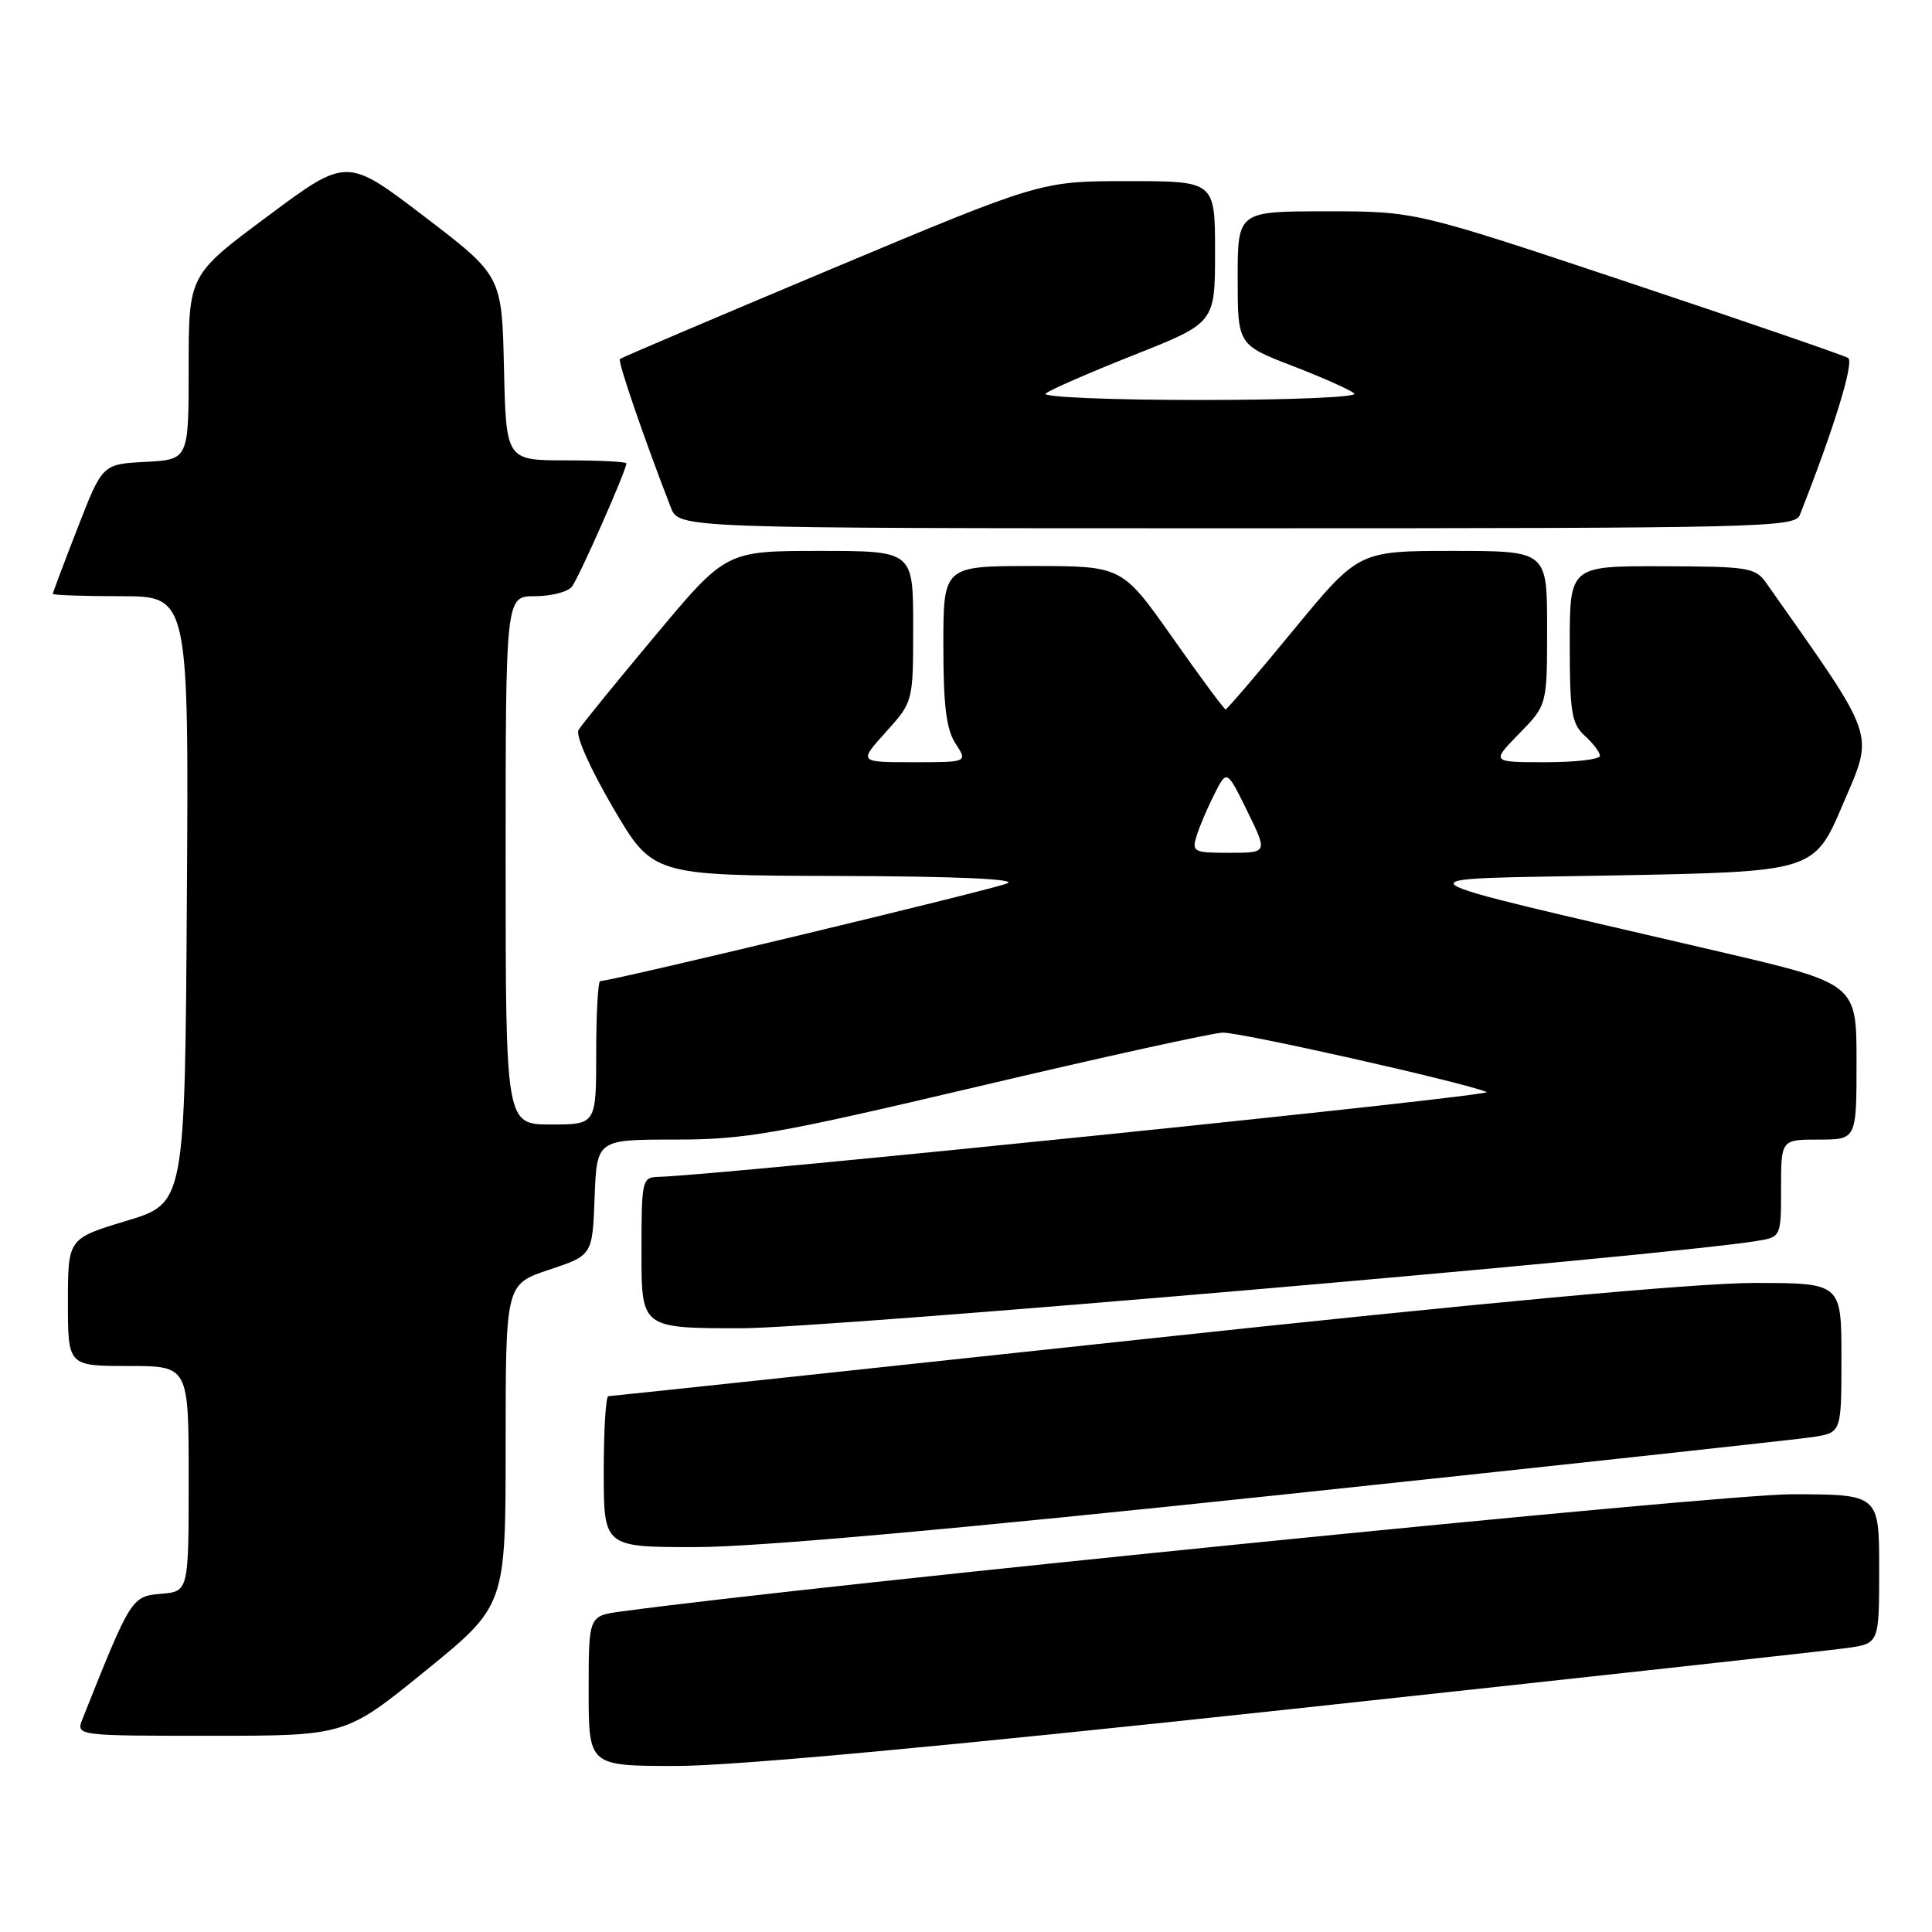 <?xml version="1.0" encoding="UTF-8" standalone="no"?>
<!DOCTYPE svg PUBLIC "-//W3C//DTD SVG 1.1//EN" "http://www.w3.org/Graphics/SVG/1.1/DTD/svg11.dtd" >
<svg xmlns="http://www.w3.org/2000/svg" xmlns:xlink="http://www.w3.org/1999/xlink" version="1.1" viewBox="0 0 256 256">
 <g >
 <path fill="currentColor"
d=" M 170.85 226.49 C 209.16 222.36 242.41 218.70 244.75 218.37 C 249.00 217.77 249.00 217.77 249.00 207.89 C 249.00 198.00 249.00 198.00 237.30 198.00 C 227.89 198.00 108.31 209.99 82.25 213.54 C 78.00 214.12 78.00 214.12 78.00 224.06 C 78.00 234.00 78.00 234.00 89.60 234.00 C 97.20 234.00 125.27 231.40 170.85 226.49 Z  M 56.39 221.38 C 67.00 212.75 67.00 212.75 67.00 191.46 C 67.00 170.17 67.00 170.17 72.75 168.25 C 78.50 166.34 78.50 166.34 78.79 158.67 C 79.08 151.00 79.08 151.00 89.42 151.00 C 98.73 151.00 102.72 150.30 129.63 143.96 C 146.06 140.08 160.62 136.88 162.00 136.83 C 164.33 136.76 193.69 143.36 197.00 144.70 C 198.21 145.19 95.15 155.75 87.25 155.94 C 85.07 156.00 85.00 156.31 85.00 166.00 C 85.00 176.00 85.00 176.00 98.25 176.00 C 109.32 176.00 220.17 166.47 232.75 164.44 C 236.00 163.91 236.00 163.91 236.00 157.45 C 236.00 151.00 236.00 151.00 241.00 151.00 C 246.00 151.00 246.00 151.00 246.00 140.67 C 246.00 130.34 246.00 130.34 227.75 126.08 C 182.80 115.60 184.13 116.56 213.95 116.00 C 240.39 115.50 240.39 115.50 244.21 106.53 C 248.34 96.81 248.86 98.31 234.06 77.28 C 232.60 75.20 231.75 75.06 220.25 75.03 C 208.00 75.00 208.00 75.00 208.00 85.35 C 208.00 94.42 208.25 95.91 210.00 97.50 C 211.10 98.50 212.00 99.69 212.00 100.15 C 212.00 100.62 208.76 101.00 204.80 101.00 C 197.59 101.00 197.59 101.00 201.30 97.21 C 205.00 93.42 205.00 93.42 205.00 83.21 C 205.00 73.00 205.00 73.00 192.52 73.00 C 180.03 73.00 180.03 73.00 171.38 83.50 C 166.63 89.28 162.58 94.00 162.40 94.00 C 162.21 94.00 159.05 89.73 155.37 84.50 C 148.68 75.00 148.68 75.00 136.84 75.00 C 125.00 75.00 125.00 75.00 125.00 85.54 C 125.00 93.55 125.39 96.66 126.62 98.54 C 128.23 101.00 128.23 101.00 121.00 101.00 C 113.77 101.00 113.77 101.00 117.38 97.00 C 121.00 92.99 121.00 92.99 121.00 83.00 C 121.00 73.00 121.00 73.00 108.60 73.00 C 96.20 73.00 96.20 73.00 86.80 84.25 C 81.62 90.44 77.06 96.05 76.66 96.72 C 76.23 97.42 78.15 101.74 81.20 106.97 C 86.48 116.00 86.48 116.00 110.99 116.07 C 126.49 116.11 134.76 116.47 133.50 117.04 C 131.79 117.81 81.05 130.00 79.53 130.00 C 79.24 130.00 79.00 134.28 79.00 139.50 C 79.00 149.00 79.00 149.00 73.00 149.00 C 67.00 149.00 67.00 149.00 67.00 114.00 C 67.00 79.00 67.00 79.00 70.88 79.00 C 73.01 79.00 75.21 78.44 75.77 77.75 C 76.68 76.62 83.00 62.33 83.00 61.40 C 83.00 61.18 79.41 61.00 75.03 61.00 C 67.06 61.00 67.06 61.00 66.78 48.77 C 66.50 36.54 66.50 36.54 56.23 28.69 C 45.95 20.84 45.95 20.84 35.48 28.64 C 25.00 36.43 25.00 36.43 25.00 48.66 C 25.00 60.90 25.00 60.90 19.29 61.20 C 13.57 61.50 13.57 61.50 10.29 69.94 C 8.48 74.59 7.00 78.52 7.00 78.69 C 7.00 78.86 11.06 79.00 16.01 79.00 C 25.02 79.00 25.02 79.00 24.76 119.21 C 24.50 159.43 24.50 159.43 16.75 161.77 C 9.00 164.11 9.00 164.11 9.00 172.55 C 9.00 181.00 9.00 181.00 17.00 181.00 C 25.00 181.00 25.00 181.00 25.00 195.94 C 25.00 210.88 25.00 210.88 21.32 211.19 C 17.44 211.52 17.34 211.68 10.94 227.75 C 10.05 230.00 10.05 230.00 27.92 230.00 C 45.79 230.00 45.79 230.00 56.39 221.38 Z  M 170.38 198.00 C 206.75 194.15 238.19 190.73 240.25 190.41 C 244.00 189.82 244.00 189.82 244.00 179.91 C 244.00 170.00 244.00 170.00 232.39 170.00 C 224.81 170.00 196.55 172.60 151.00 177.50 C 112.62 181.62 80.95 185.00 80.61 185.00 C 80.27 185.00 80.00 189.50 80.00 195.00 C 80.00 205.00 80.00 205.00 92.13 205.00 C 100.20 205.00 126.46 202.65 170.38 198.00 Z  M 238.48 68.25 C 242.98 56.88 245.73 47.95 244.88 47.43 C 244.33 47.09 231.20 42.57 215.71 37.40 C 187.54 28.00 187.54 28.00 175.77 28.00 C 164.00 28.00 164.00 28.00 164.00 36.84 C 164.00 45.68 164.00 45.68 171.25 48.48 C 175.24 50.02 178.93 51.66 179.45 52.14 C 179.99 52.62 171.08 53.00 159.00 53.00 C 147.20 53.00 138.03 52.62 138.55 52.15 C 139.07 51.68 144.34 49.39 150.25 47.04 C 161.00 42.78 161.00 42.78 161.00 33.39 C 161.00 24.00 161.00 24.00 149.46 24.00 C 137.92 24.00 137.92 24.00 110.21 35.62 C 94.97 42.02 82.34 47.39 82.14 47.57 C 81.82 47.85 85.34 58.10 88.89 67.25 C 89.95 70.00 89.95 70.00 163.87 70.00 C 233.34 70.00 237.83 69.89 238.48 68.25 Z  M 158.56 110.75 C 158.94 109.51 160.00 107.03 160.91 105.23 C 162.56 101.96 162.56 101.96 165.27 107.48 C 167.98 113.00 167.98 113.00 162.92 113.00 C 158.14 113.00 157.90 112.88 158.56 110.75 Z "/>
</g>
</svg>